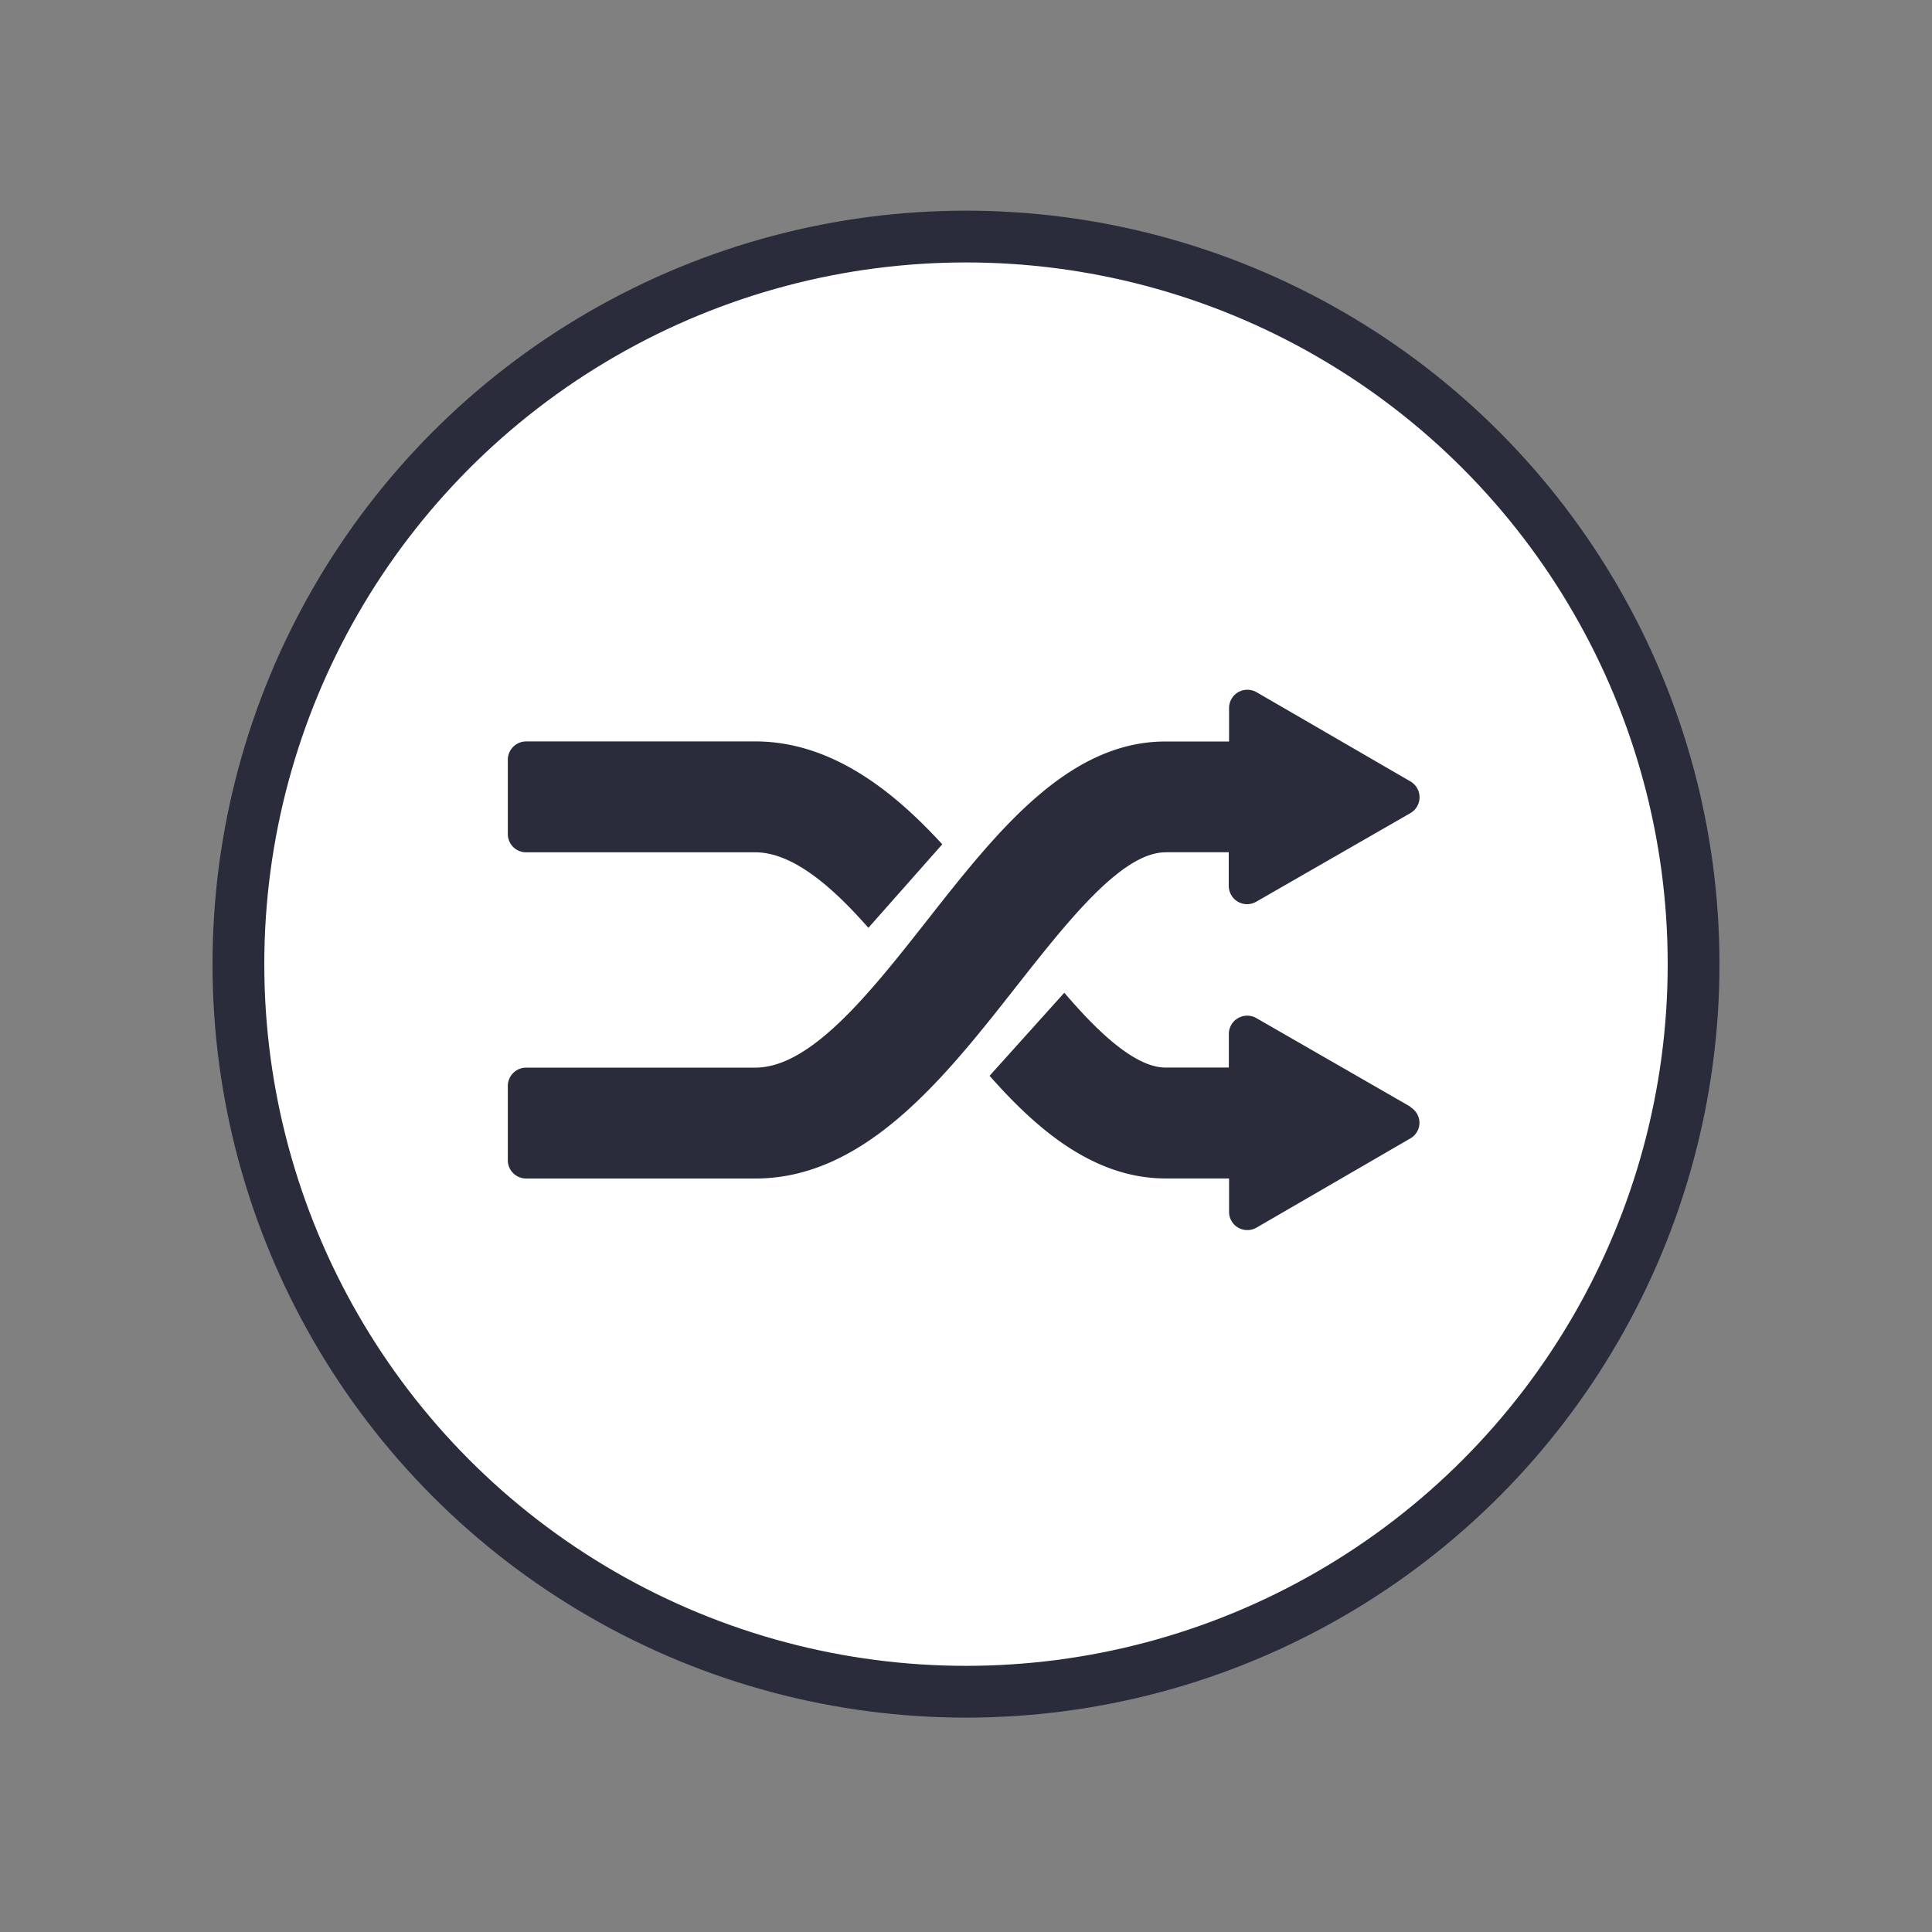 <svg xmlns="http://www.w3.org/2000/svg" xmlns:xlink="http://www.w3.org/1999/xlink" viewBox="0 0 250 250"><rect x="0" y="0" width="250" height="250" fill="#808080" stroke="none"/><defs><style>.cls-1{fill:none;}.cls-2{fill:#fff;stroke:#2a2c3b;stroke-miterlimit:10;stroke-width:6.7px;}.cls-3{clip-path:url(#clip-path);}.cls-4{fill:#2a2c3b;}</style><clipPath id="clip-path"><rect class="cls-1" x="65.71" y="89.25" width="118.58" height="71.02"/></clipPath></defs><title>Artboard 24</title><g id="Layer_2" data-name="Layer 2"><circle class="cls-2" cx="125" cy="124.76" r="94.15"/><g class="cls-3"><path class="cls-4" d="M150.82,110.28H159v4.35a2.39,2.39,0,0,0,1.18,2.05,2.36,2.36,0,0,0,2.38,0l19.94-11.46a2.37,2.37,0,0,0,0-4.11l-19.9-11.54a2.41,2.41,0,0,0-2.38,0,2.38,2.38,0,0,0-1.18,2.06v4.32h-8.23c-12.63,0-21.84,11.69-30.73,23-7.42,9.44-15.1,19.2-22.34,19.2H68.08a2.38,2.38,0,0,0-2.37,2.37v9.6a2.37,2.37,0,0,0,2.37,2.38H97.75c14.21,0,24.52-13.1,33.62-24.67,6.78-8.62,13.78-17.54,19.45-17.54Zm0,0"/></g><path class="cls-4" d="M182.51,143.21l-19.94-11.47a2.38,2.38,0,0,0-3.56,2.07v4.33h-8.19c-4.3,0-9.54-5.53-13.1-9.68l-9.67,10.75c5.48,6.18,13,13.28,22.77,13.28h8.22v4.32a2.37,2.37,0,0,0,1.18,2.05,2.4,2.4,0,0,0,1.19.31,2.31,2.31,0,0,0,1.19-.32l19.9-11.54a2.34,2.34,0,0,0,1.18-2,2.38,2.38,0,0,0-1.19-2.06Zm0,0"/><path class="cls-4" d="M97.75,95.94H68.08a2.38,2.38,0,0,0-2.37,2.37v9.61a2.37,2.37,0,0,0,2.37,2.37H97.75c5.37,0,10.91,5.57,14.62,9.77l9.56-10.81c-5.27-5.71-13.52-13.31-24.18-13.31Zm0,0"/></g></svg>